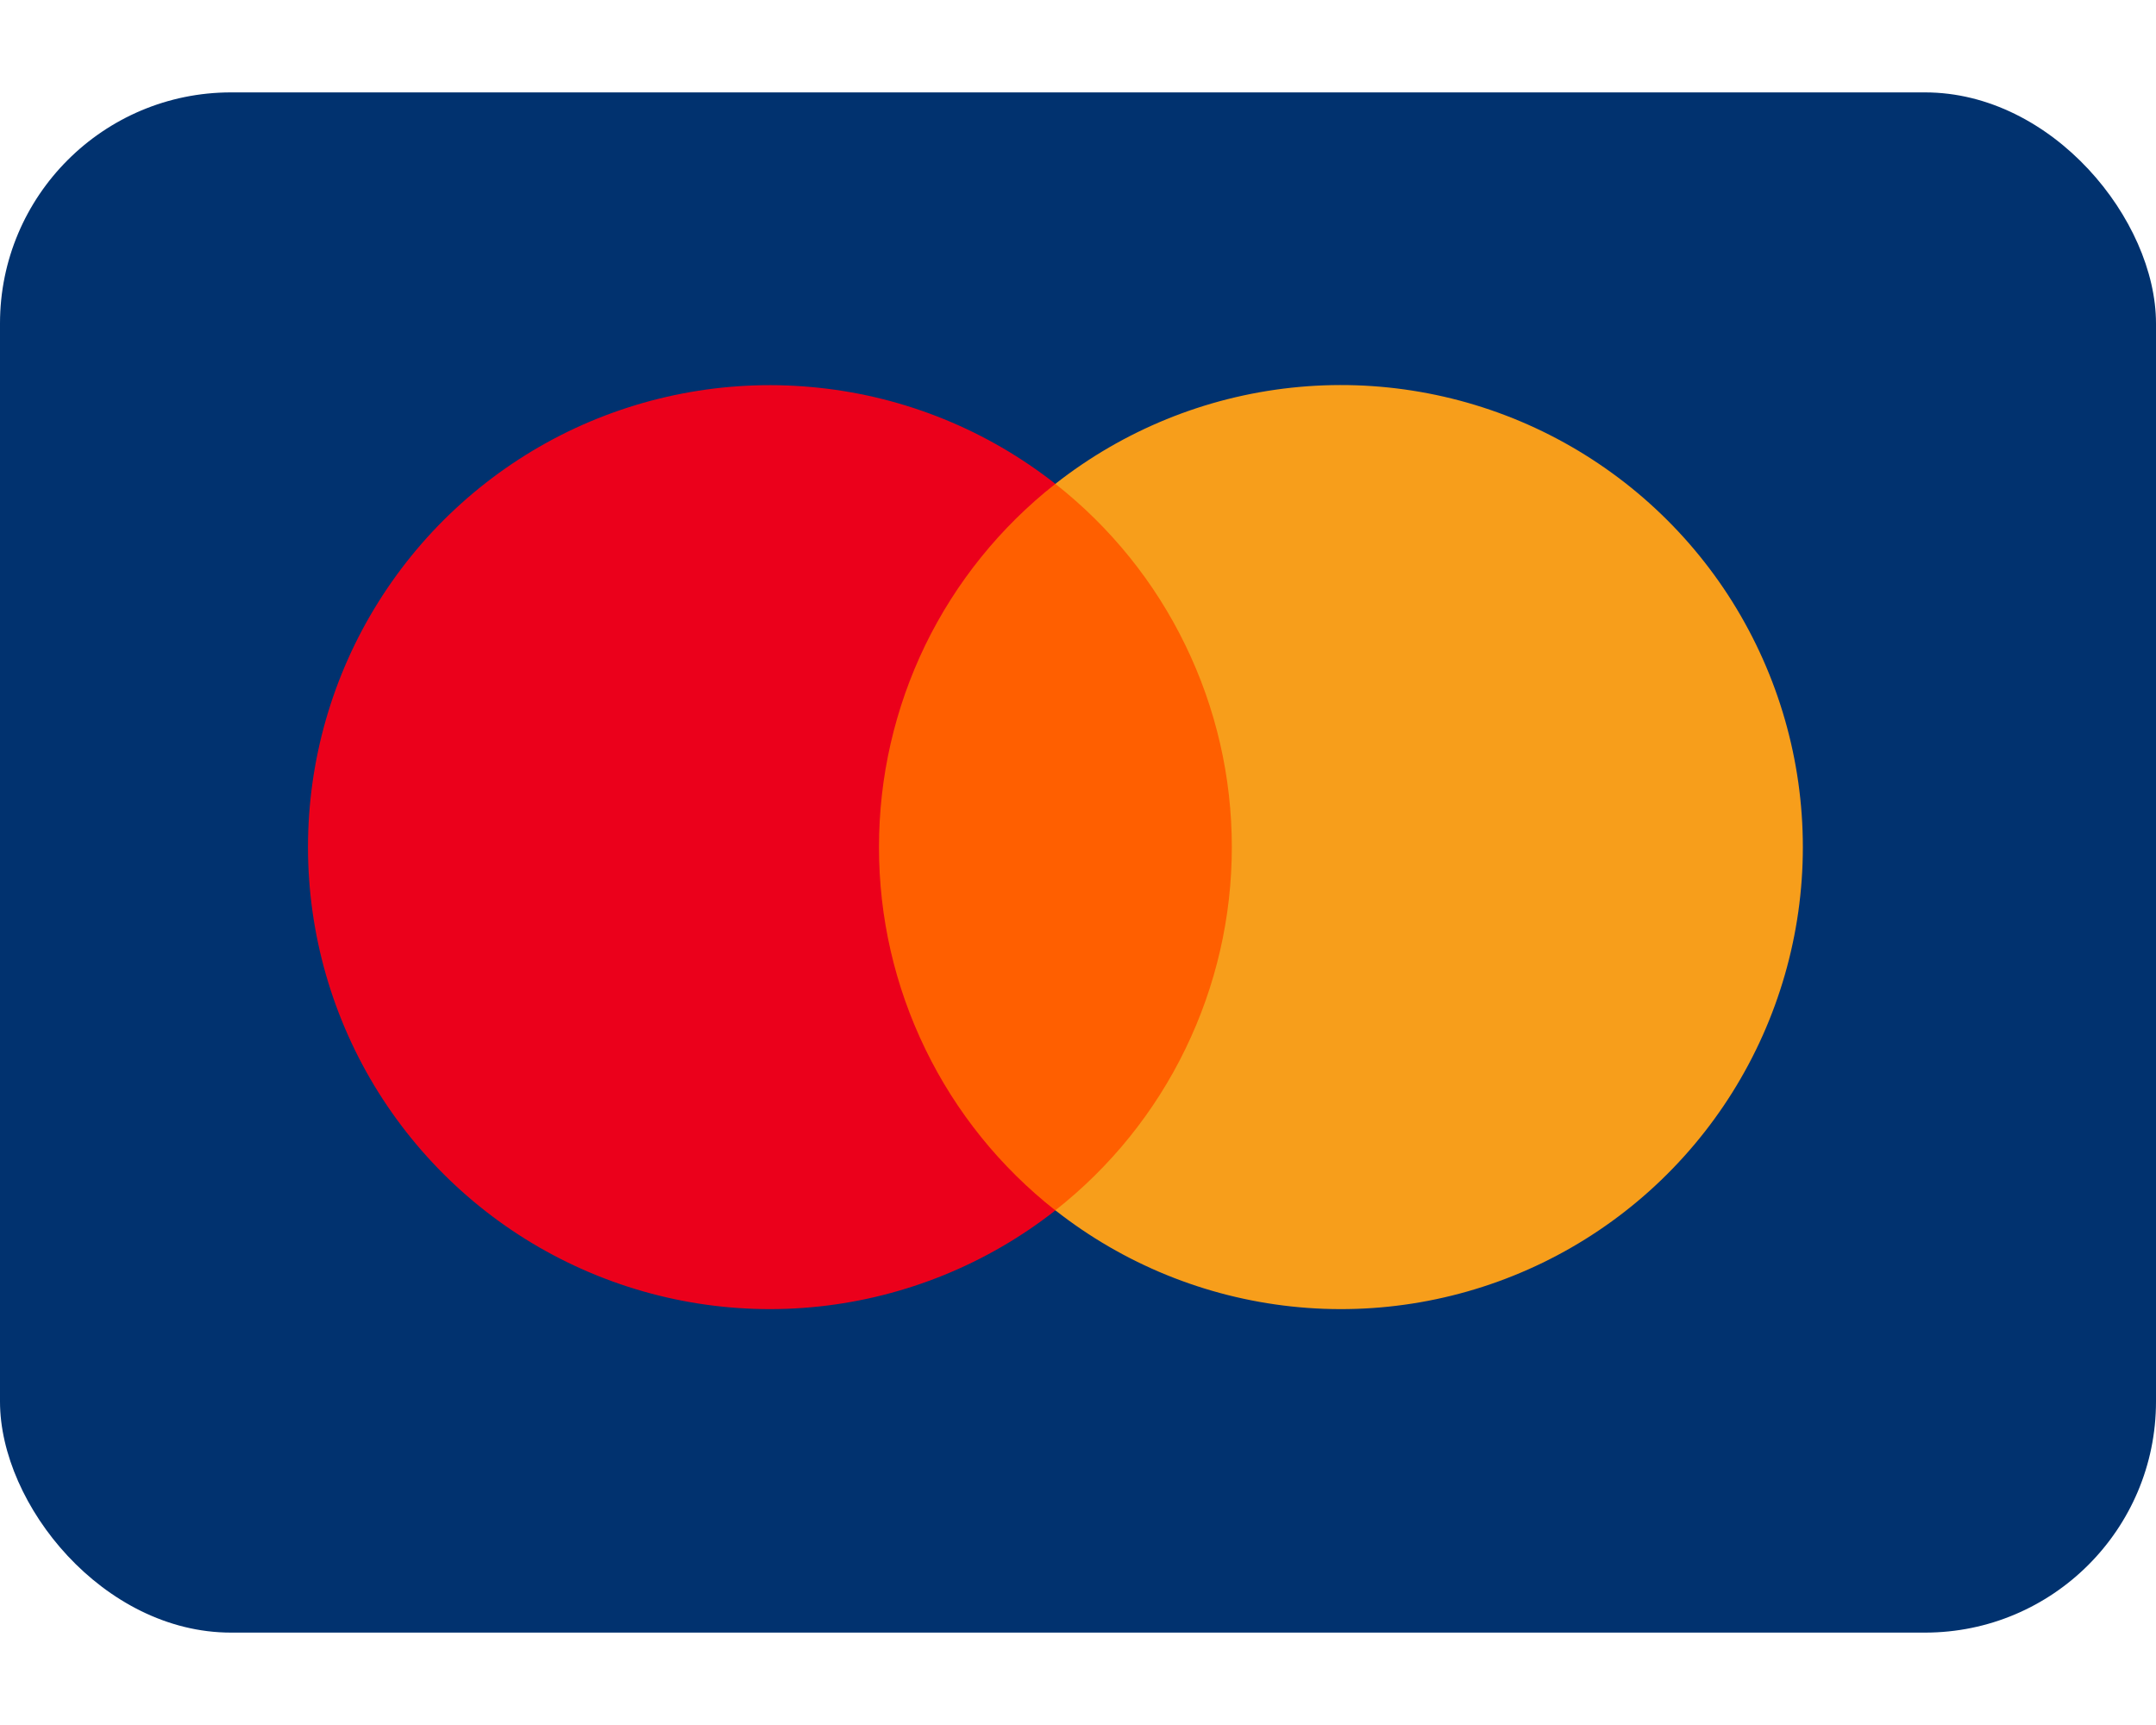 <svg width="20" height="16" viewBox="0 0 20 16" fill="none" xmlns="http://www.w3.org/2000/svg">
<rect y="0.857" width="20" height="14.286" rx="2.143" fill="#01326F"/>
<path d="M11.665 4.488H7.916V11.226H11.665V4.488Z" fill="#FF5F00"/>
<path d="M8.154 7.858C8.153 7.209 8.3 6.568 8.583 5.984C8.867 5.4 9.28 4.889 9.79 4.488C9.158 3.991 8.399 3.682 7.599 3.597C6.8 3.511 5.993 3.652 5.269 4.003C4.546 4.355 3.937 4.902 3.51 5.584C3.083 6.265 2.857 7.053 2.857 7.857C2.857 8.661 3.083 9.449 3.51 10.131C3.937 10.812 4.546 11.36 5.269 11.711C5.993 12.063 6.8 12.204 7.599 12.118C8.399 12.032 9.158 11.723 9.79 11.227C9.28 10.826 8.867 10.315 8.584 9.731C8.3 9.147 8.153 8.507 8.154 7.858Z" fill="#EB001B"/>
<path d="M16.724 7.858C16.724 8.662 16.497 9.45 16.071 10.131C15.644 10.813 15.034 11.361 14.311 11.712C13.588 12.063 12.78 12.204 11.981 12.118C11.181 12.032 10.422 11.723 9.79 11.226C10.3 10.825 10.713 10.314 10.996 9.73C11.28 9.146 11.427 8.506 11.427 7.857C11.427 7.208 11.28 6.568 10.996 5.984C10.713 5.4 10.3 4.889 9.79 4.488C10.422 3.991 11.181 3.682 11.981 3.596C12.78 3.51 13.588 3.651 14.311 4.002C15.034 4.354 15.644 4.901 16.071 5.583C16.497 6.265 16.724 7.052 16.724 7.857V7.858Z" fill="#F79E1B"/>
</svg>

